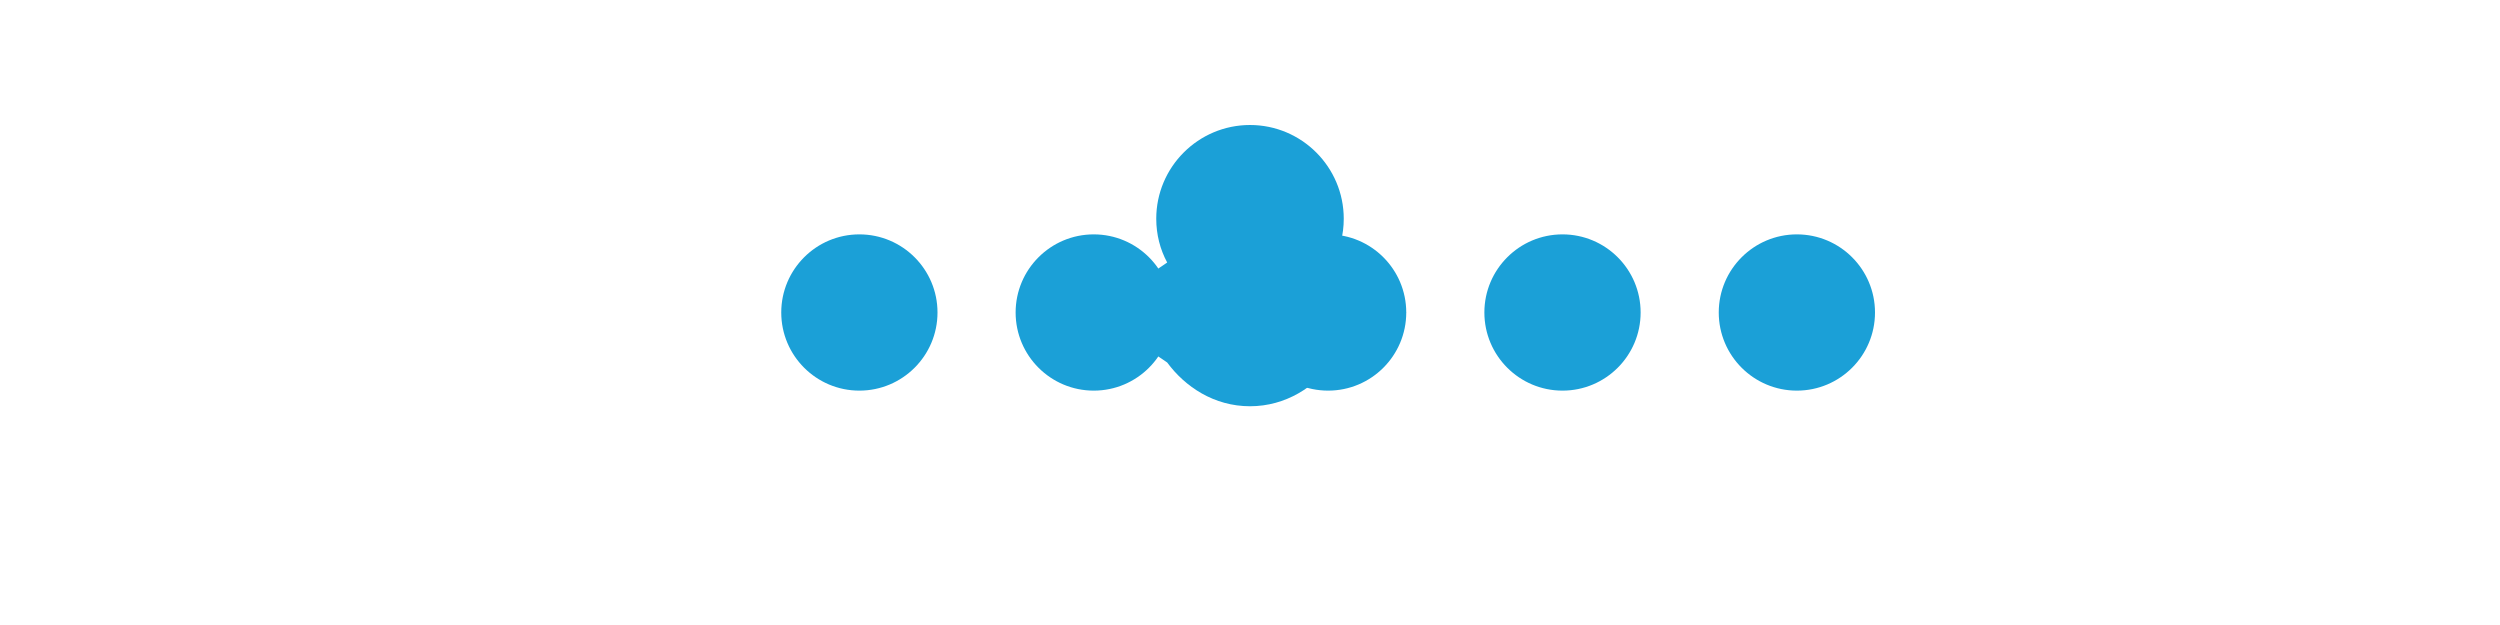 
<svg width="160" height="40" viewBox="0 0 160 40" fill="none" xmlns="http://www.w3.org/2000/svg">
  <path d="M50 20c0 2.76 2.24 5 5 5s5-2.24 5-5-2.24-5-5-5-5 2.24-5 5zm15 0c0 2.76 2.24 5 5 5s5-2.24 5-5-2.24-5-5-5-5 2.24-5 5zm15 0c0 2.76 2.24 5 5 5s5-2.24 5-5-2.24-5-5-5-5 2.24-5 5zm15 0c0 2.76 2.24 5 5 5s5-2.24 5-5-2.24-5-5-5-5 2.24-5 5zm15 0c0 2.76 2.24 5 5 5s5-2.24 5-5-2.24-5-5-5-5 2.24-5 5z" fill="#1BA0D7"/>
  <path d="M80 8c-3.31 0-6 2.69-6 6 0 1.01.25 1.97.7 2.8L70 20l4.7 3.2c1.14 1.55 3 2.8 5.3 2.8s4.16-1.25 5.3-2.8L90 20l-4.7-3.2c.45-.83.7-1.79.7-2.8 0-3.31-2.69-6-6-6z" fill="#1BA0D7"/>
</svg>
